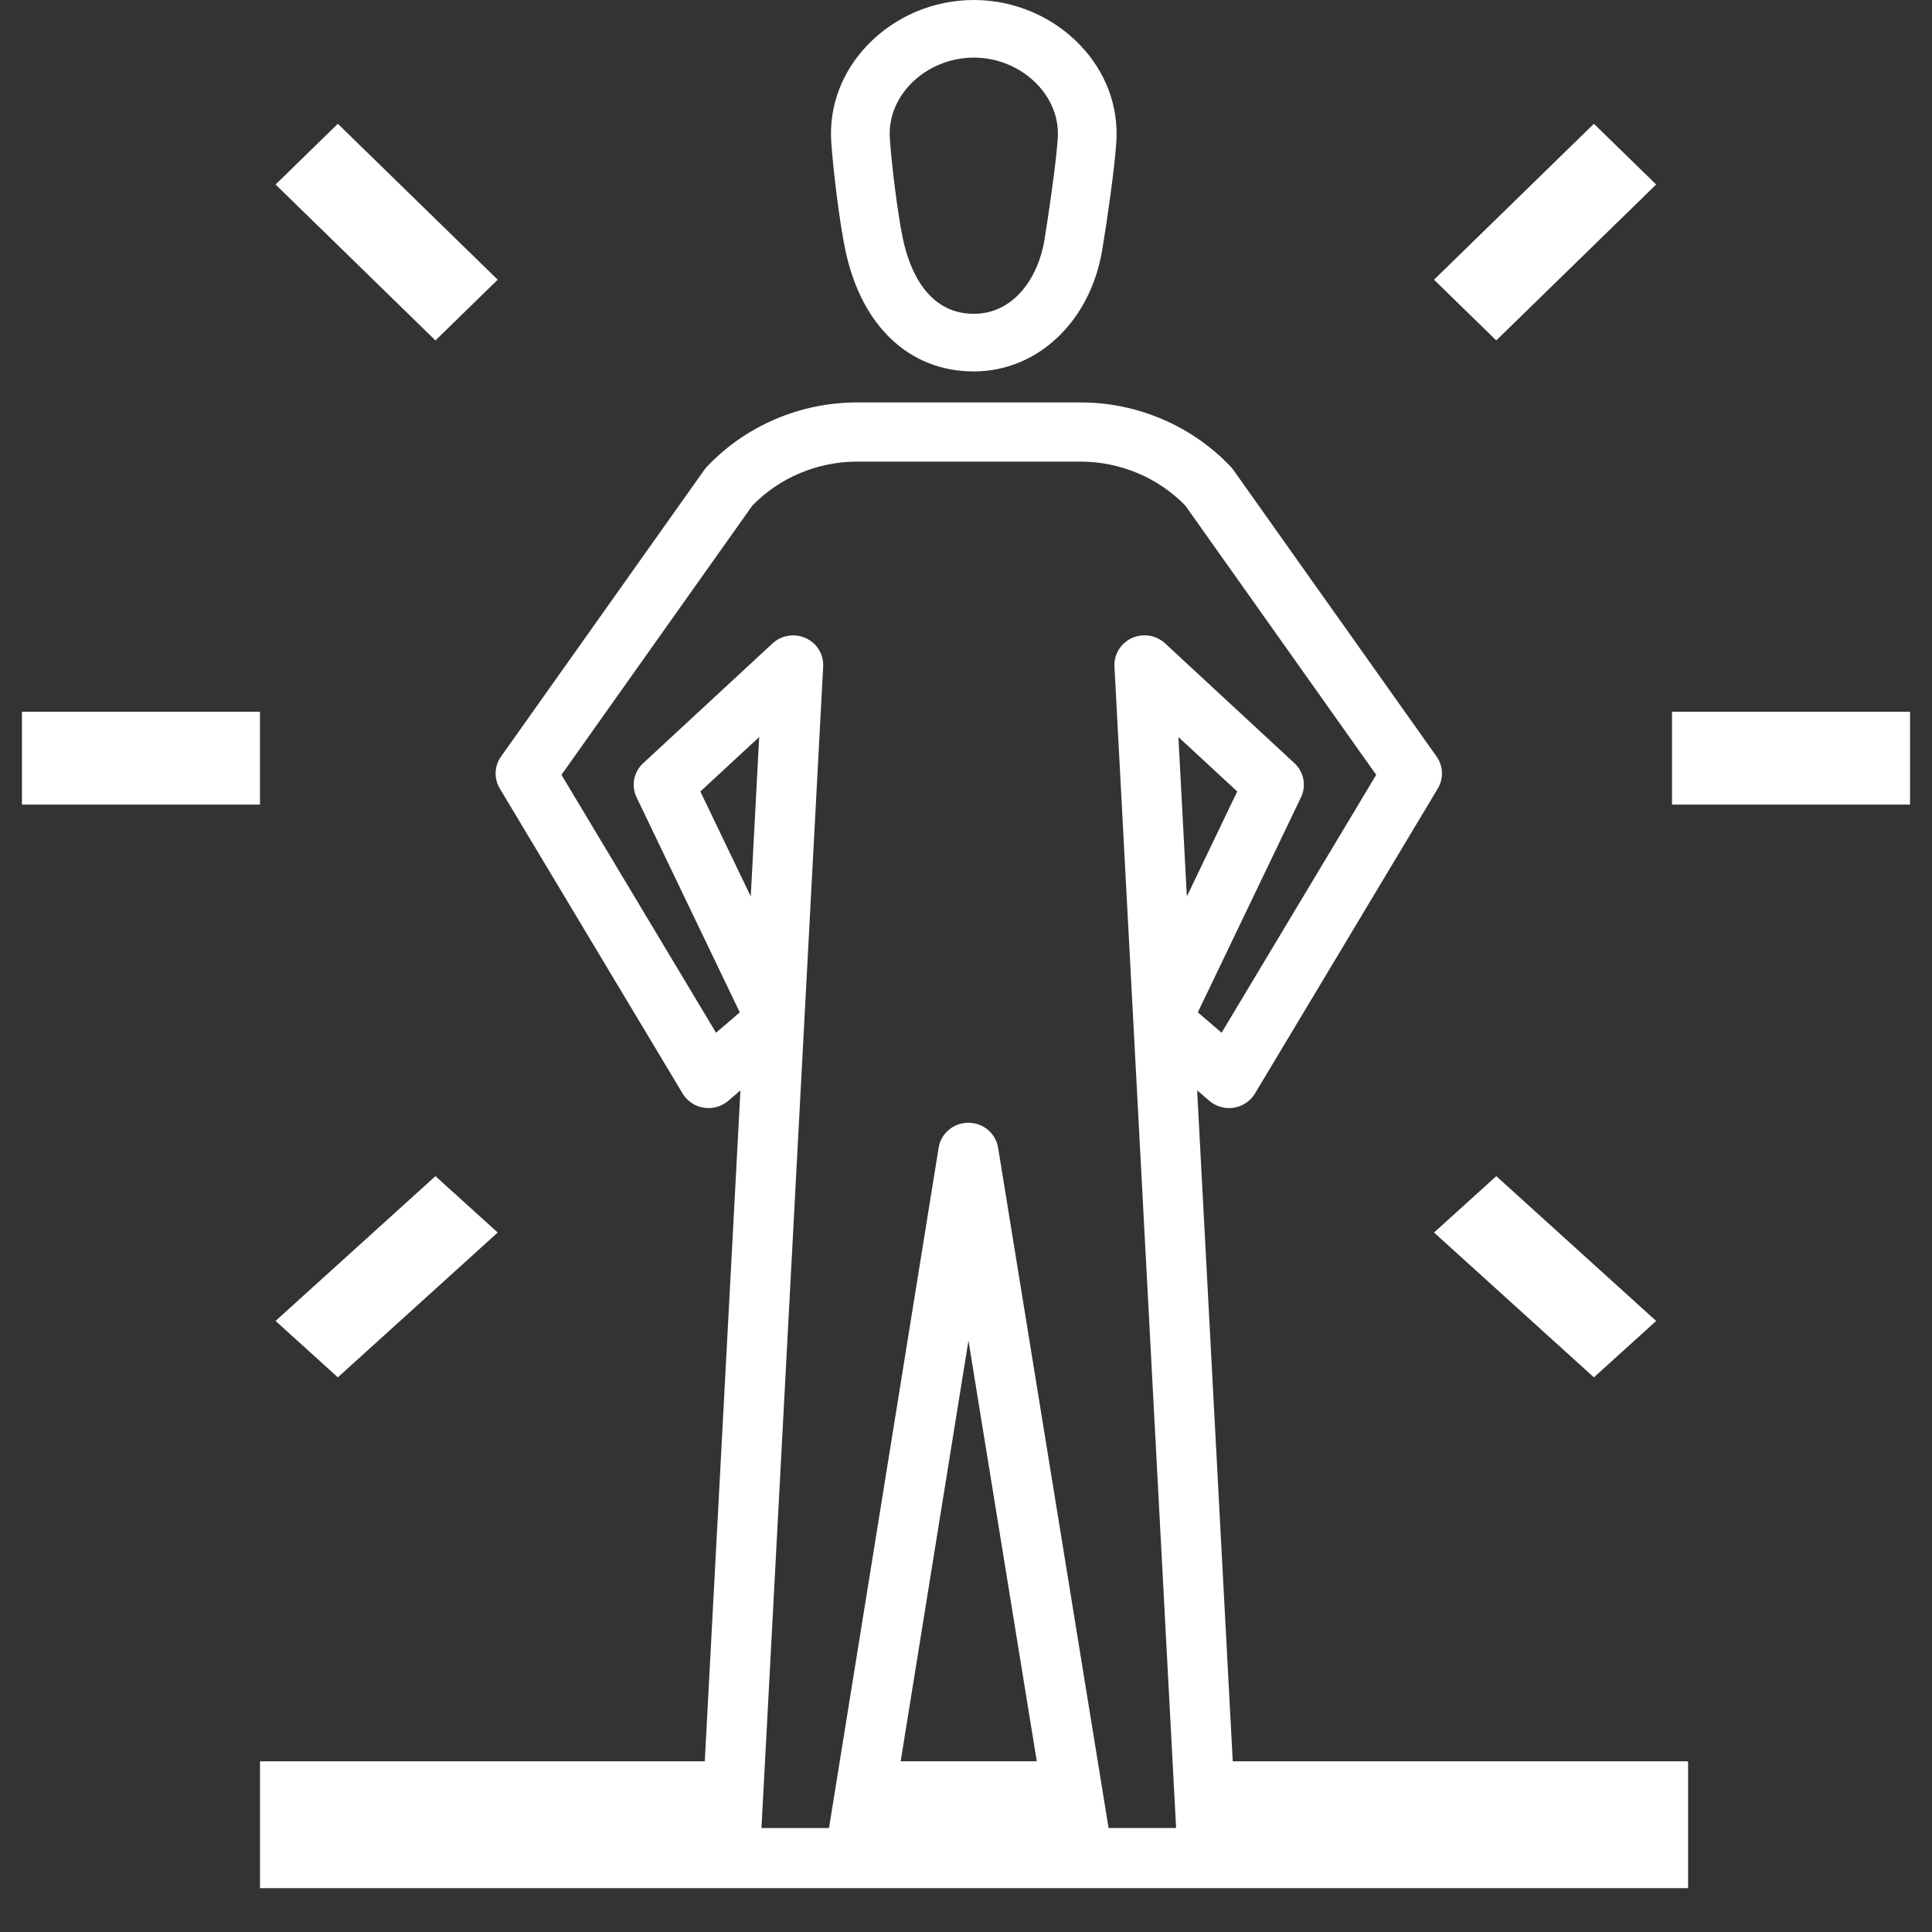 <svg width="44" height="44" viewBox="0 0 44 44" fill="none" xmlns="http://www.w3.org/2000/svg">
<rect x="0" y="0" width="44" height="44" fill="#333333" stroke="none"/>
<path d="M19.256 5.713C19.623 7.433 20.716 8.459 22.178 8.459C23.632 8.459 24.835 7.318 25.104 5.683C25.211 5.034 25.384 3.845 25.424 3.23C25.476 2.421 25.184 1.638 24.6 1.028C23.975 0.375 23.093 0 22.178 0C21.262 0 20.379 0.374 19.755 1.028C19.171 1.638 18.878 2.421 18.931 3.23C18.973 3.87 19.123 5.094 19.256 5.713H19.256ZM20.729 1.925C21.101 1.535 21.63 1.312 22.178 1.312C22.725 1.312 23.253 1.535 23.625 1.925C23.954 2.269 24.119 2.703 24.09 3.147V3.147C24.053 3.711 23.883 4.874 23.785 5.474C23.648 6.307 23.098 7.147 22.178 7.147C21.09 7.147 20.699 6.08 20.564 5.443C20.447 4.9 20.302 3.726 20.265 3.147C20.236 2.703 20.401 2.269 20.729 1.925L20.729 1.925Z" fill="white"/>
<path d="M27.264 24.832L27.541 25.07C27.694 25.201 27.897 25.259 28.101 25.227C28.301 25.195 28.478 25.077 28.581 24.904L32.745 17.958C32.881 17.73 32.87 17.446 32.717 17.229L28.088 10.701C28.069 10.675 28.049 10.651 28.027 10.628C27.148 9.698 25.902 9.165 24.61 9.165H19.517C18.225 9.165 16.979 9.698 16.101 10.628C16.078 10.651 16.058 10.675 16.04 10.701L11.411 17.229C11.257 17.446 11.246 17.73 11.382 17.957L15.546 24.904C15.649 25.077 15.825 25.195 16.026 25.227C16.229 25.259 16.433 25.201 16.586 25.07L16.863 24.832L16.051 40.113H5.921V43.002H38.445V40.113H28.075L27.264 24.832ZM27.03 20.416L26.837 16.785L28.177 18.025L27.03 20.416ZM16.307 23.52L12.787 17.646L17.135 11.513C17.754 10.877 18.62 10.513 19.518 10.513H24.61C25.508 10.513 26.375 10.877 26.994 11.513L31.342 17.646L27.821 23.52L27.28 23.055L29.629 18.159C29.756 17.895 29.696 17.581 29.479 17.38L26.535 14.653C26.331 14.464 26.031 14.416 25.777 14.532C25.523 14.648 25.366 14.904 25.381 15.179L26.785 41.631H25.247L22.731 26.137C22.677 25.81 22.391 25.57 22.054 25.57H22.053C21.716 25.57 21.43 25.811 21.377 26.138L18.88 41.632H17.342L18.747 15.179C18.762 14.904 18.605 14.648 18.351 14.533C18.097 14.417 17.797 14.465 17.593 14.654L14.648 17.381C14.432 17.581 14.371 17.896 14.498 18.16L16.848 23.056L16.307 23.52ZM23.612 40.112H20.512L22.056 30.531L23.612 40.112ZM15.95 18.026L17.29 16.785L17.098 20.416L15.95 18.026Z" fill="white"/>
<path d="M6.276 4.202L7.694 2.819L11.335 6.37L9.917 7.753L6.276 4.202Z" fill="white"/>
<path d="M0.5 16.209H5.921V18.324H0.5V16.209Z" fill="white"/>
<path d="M6.276 30.083L9.917 26.786L11.335 28.07L7.694 31.368L6.276 30.083Z" fill="white"/>
<path d="M32.659 28.07L34.077 26.786L37.718 30.084L36.3 31.368L32.659 28.07Z" fill="white"/>
<path d="M38.079 16.209H43.5V18.324H38.079V16.209Z" fill="white"/>
<path d="M32.659 6.37L36.3 2.819L37.718 4.202L34.076 7.753L32.659 6.37Z" fill="white"/>
</svg>

